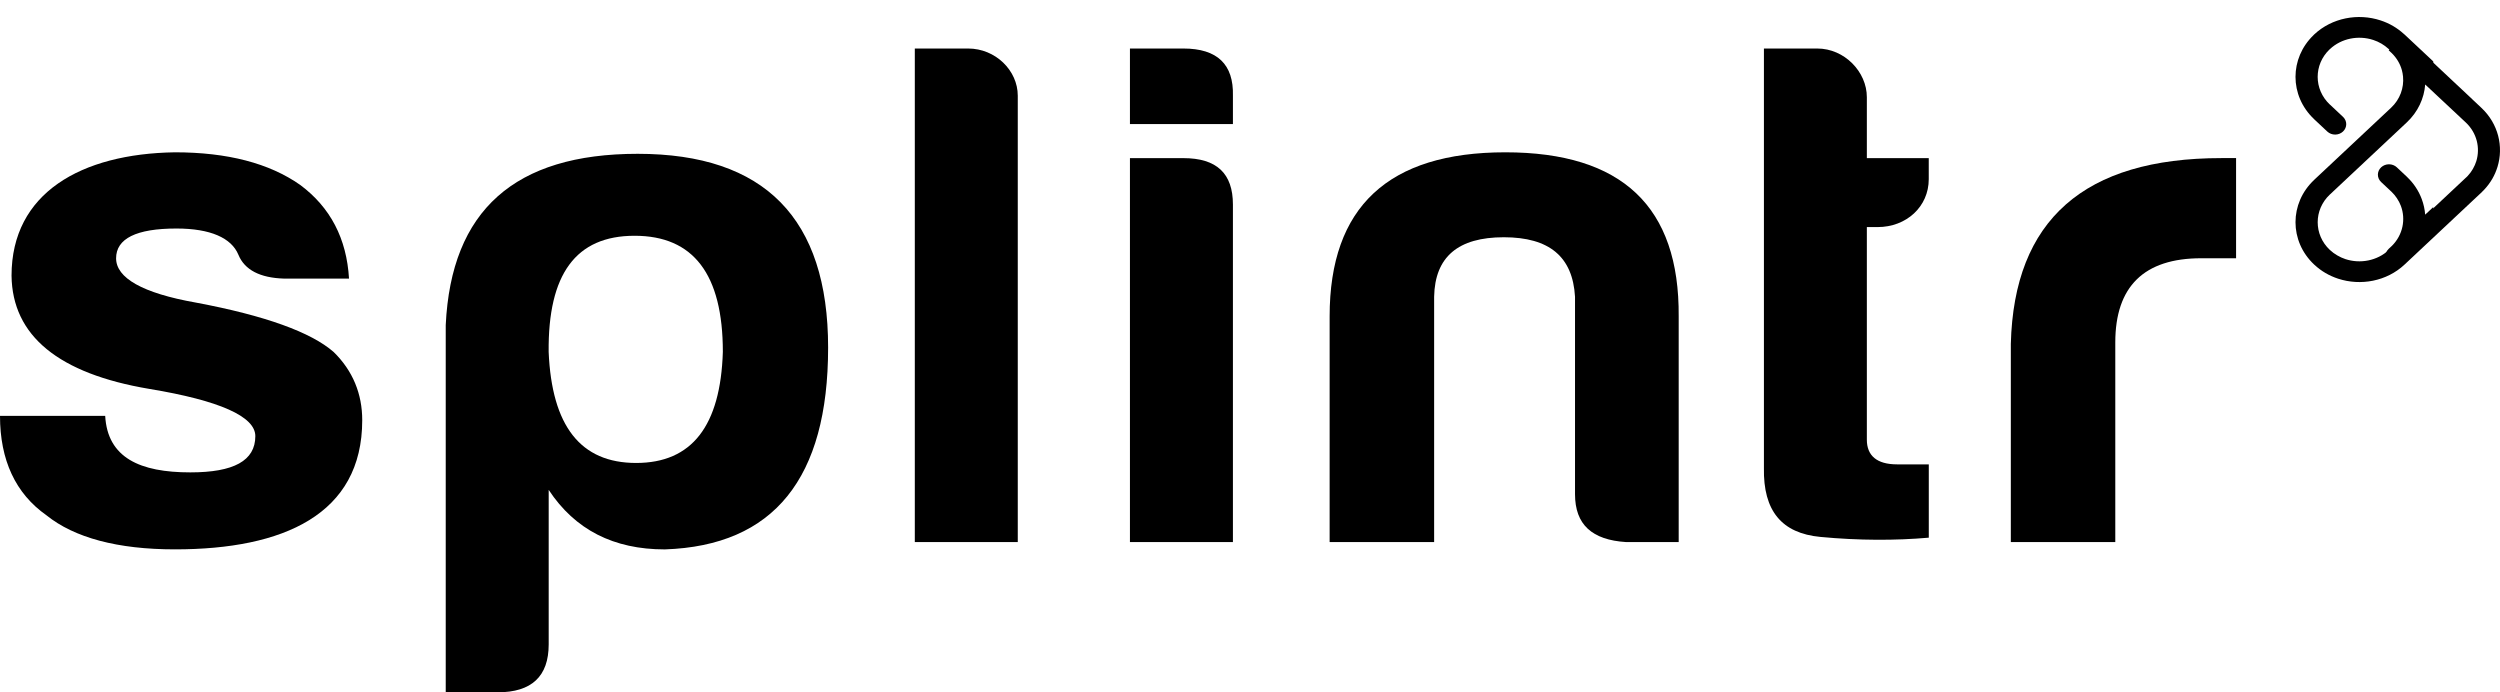 <svg width="130" height="36" viewBox="0 0 130 36" fill="none" xmlns="http://www.w3.org/2000/svg">
<path d="M9.897 24.564C12.152 24.564 13.277 23.961 13.277 22.677C13.277 21.659 11.426 20.828 7.764 20.223C3.055 19.43 0.639 17.468 0.6 14.335C0.6 10.033 4.222 7.994 9.092 7.92C11.829 7.92 14.004 8.487 15.613 9.618C17.183 10.787 18.027 12.411 18.149 14.487H14.769C13.521 14.45 12.717 14.035 12.394 13.241C12.032 12.374 10.946 11.883 9.175 11.883C7.081 11.883 6.037 12.411 6.037 13.431C6.037 14.45 7.404 15.243 10.183 15.734C13.805 16.413 16.18 17.282 17.347 18.301C18.352 19.282 18.836 20.489 18.836 21.849C18.836 26.755 14.732 28.567 9.096 28.567C6.117 28.567 3.865 27.963 2.414 26.794C0.805 25.661 0 23.924 0 21.624H5.47C5.59 23.81 7.282 24.564 9.897 24.564Z" fill="black"/>
<path d="M28.532 33.509C28.532 35.17 27.647 36 25.876 36H23.178V16.904C23.46 10.941 26.762 7.998 33.16 7.998C39.762 7.998 43.062 11.358 43.062 18.076C43.062 24.869 40.244 28.378 34.569 28.569C31.913 28.569 29.9 27.55 28.532 25.474V33.509ZM33.08 24.074C35.978 24.074 37.468 22.149 37.588 18.299C37.588 14.26 36.059 12.26 32.999 12.26C29.939 12.26 28.491 14.26 28.53 18.299C28.694 22.149 30.181 24.074 33.08 24.074Z" fill="black"/>
<path d="M52.924 4.977V28.188H47.57V2.523H50.346C51.757 2.523 52.924 3.656 52.924 4.977Z" fill="black"/>
<path d="M61.536 2.523C63.307 2.523 64.153 3.354 64.112 4.977V6.45H58.757V2.523H61.536ZM61.536 8.223C63.267 8.223 64.112 9.016 64.112 10.638V28.188H58.757V8.223H61.536Z" fill="black"/>
<path d="M84.557 28.188C82.786 28.076 81.901 27.282 81.901 25.697V15.431C81.781 13.356 80.573 12.337 78.198 12.337C75.823 12.337 74.615 13.356 74.575 15.431V28.188H69.141V16.45C69.141 10.751 72.2 7.92 78.276 7.92C84.355 7.92 87.334 10.751 87.292 16.45V28.188H84.557Z" fill="black"/>
<path d="M97.638 11.808H97.076V22.865C97.076 23.695 97.599 24.147 98.646 24.147H100.297V27.959C98.565 28.11 96.674 28.11 94.661 27.92C92.648 27.73 91.682 26.562 91.724 24.335V2.523H94.5C95.909 2.523 97.076 3.732 97.076 5.053V8.223H100.295V9.317C100.295 10.75 99.128 11.808 97.638 11.808Z" fill="black"/>
<path d="M104.563 17.883C104.724 11.429 108.386 8.221 115.511 8.221H116.276V13.429H114.464C111.485 13.429 109.995 14.902 109.995 17.808V28.186H104.563V17.883Z" fill="black"/>
<path d="M124.196 2.535L124.219 2.558L124.22 2.559L126.528 4.722V3.192L125.036 1.794H125.035C125.024 1.784 125.014 1.774 125.002 1.766C124.828 1.608 124.641 1.471 124.446 1.356C124.24 1.235 124.019 1.136 123.789 1.061C122.621 0.677 121.266 0.921 120.336 1.794L120.335 1.794C120.323 1.805 120.314 1.816 120.304 1.827C119.679 2.429 119.366 3.213 119.366 3.997C119.366 4.792 119.689 5.59 120.334 6.196L120.335 6.197L120.334 6.198L120.336 6.2L121.019 6.84C121.244 7.051 121.61 7.051 121.835 6.84C122.061 6.628 122.061 6.287 121.835 6.075L121.153 5.435L121.15 5.433L121.149 5.434C120.73 5.039 120.519 4.518 120.519 3.996C120.519 3.484 120.721 2.973 121.125 2.581L121.151 2.558L121.152 2.557C121.759 1.986 122.647 1.827 123.41 2.078C123.555 2.125 123.699 2.189 123.838 2.271C123.966 2.347 124.086 2.434 124.196 2.535Z" fill="black"/>
<path d="M126.528 10.77L126.109 11.162C126.088 10.887 126.029 10.615 125.931 10.353C125.851 10.137 125.746 9.93 125.617 9.737C125.495 9.552 125.349 9.377 125.18 9.215C125.172 9.205 125.162 9.194 125.151 9.184L125.15 9.184L124.635 8.701C124.41 8.49 124.045 8.49 123.819 8.701C123.594 8.912 123.594 9.254 123.819 9.466L124.334 9.949L124.335 9.95L124.359 9.972C124.466 10.075 124.559 10.187 124.639 10.307C124.726 10.437 124.795 10.571 124.846 10.707C125.105 11.403 124.952 12.208 124.388 12.776L124.336 12.825H124.335L124.214 12.938C123.99 13.149 123.99 13.492 124.214 13.702C124.44 13.914 124.806 13.914 125.03 13.702L125.037 13.697L126.529 12.298V10.77H126.528Z" fill="black"/>
<path d="M126.753 4.995L126.11 4.394C126.055 5.115 125.735 5.821 125.149 6.369L121.152 10.117L121.151 10.118L121.15 10.117C120.731 10.513 120.52 11.034 120.52 11.556C120.52 12.078 120.73 12.599 121.15 12.994L121.151 12.993L121.153 12.995H121.154L121.155 12.996L121.154 12.997C121.271 13.107 121.4 13.201 121.536 13.28C121.675 13.361 121.819 13.427 121.963 13.474C122.727 13.725 123.614 13.565 124.222 12.995L128.248 9.219L128.249 9.22C128.277 9.193 128.301 9.169 128.321 9.148C128.426 9.036 128.515 8.914 128.591 8.783C128.668 8.649 128.727 8.514 128.768 8.381C128.98 7.689 128.798 6.91 128.22 6.368L126.753 4.995ZM124.374 2.765L124.335 2.728L124.334 2.729L124.333 2.728L124.212 2.615L125.021 1.845L125.027 1.85H125.028L125.035 1.855L127.567 4.23L128.553 5.154H128.55L129.032 5.607C129.914 6.434 130.193 7.622 129.87 8.677C129.802 8.894 129.714 9.102 129.602 9.294C129.489 9.49 129.35 9.68 129.184 9.857C129.143 9.901 129.104 9.941 129.066 9.977L129.062 9.983L125.035 13.759C124.105 14.631 122.75 14.875 121.582 14.492C121.353 14.416 121.132 14.318 120.925 14.197C120.718 14.076 120.521 13.93 120.339 13.759H120.337L120.336 13.758L120.334 13.757V13.755C119.689 13.15 119.366 12.352 119.366 11.556C119.366 10.759 119.689 9.962 120.335 9.356V9.354L120.336 9.353L124.334 5.605C124.804 5.165 125.012 4.565 124.958 3.984C124.946 3.866 124.927 3.753 124.898 3.649C124.81 3.326 124.633 3.021 124.374 2.765Z" fill="black"/>
</svg>
